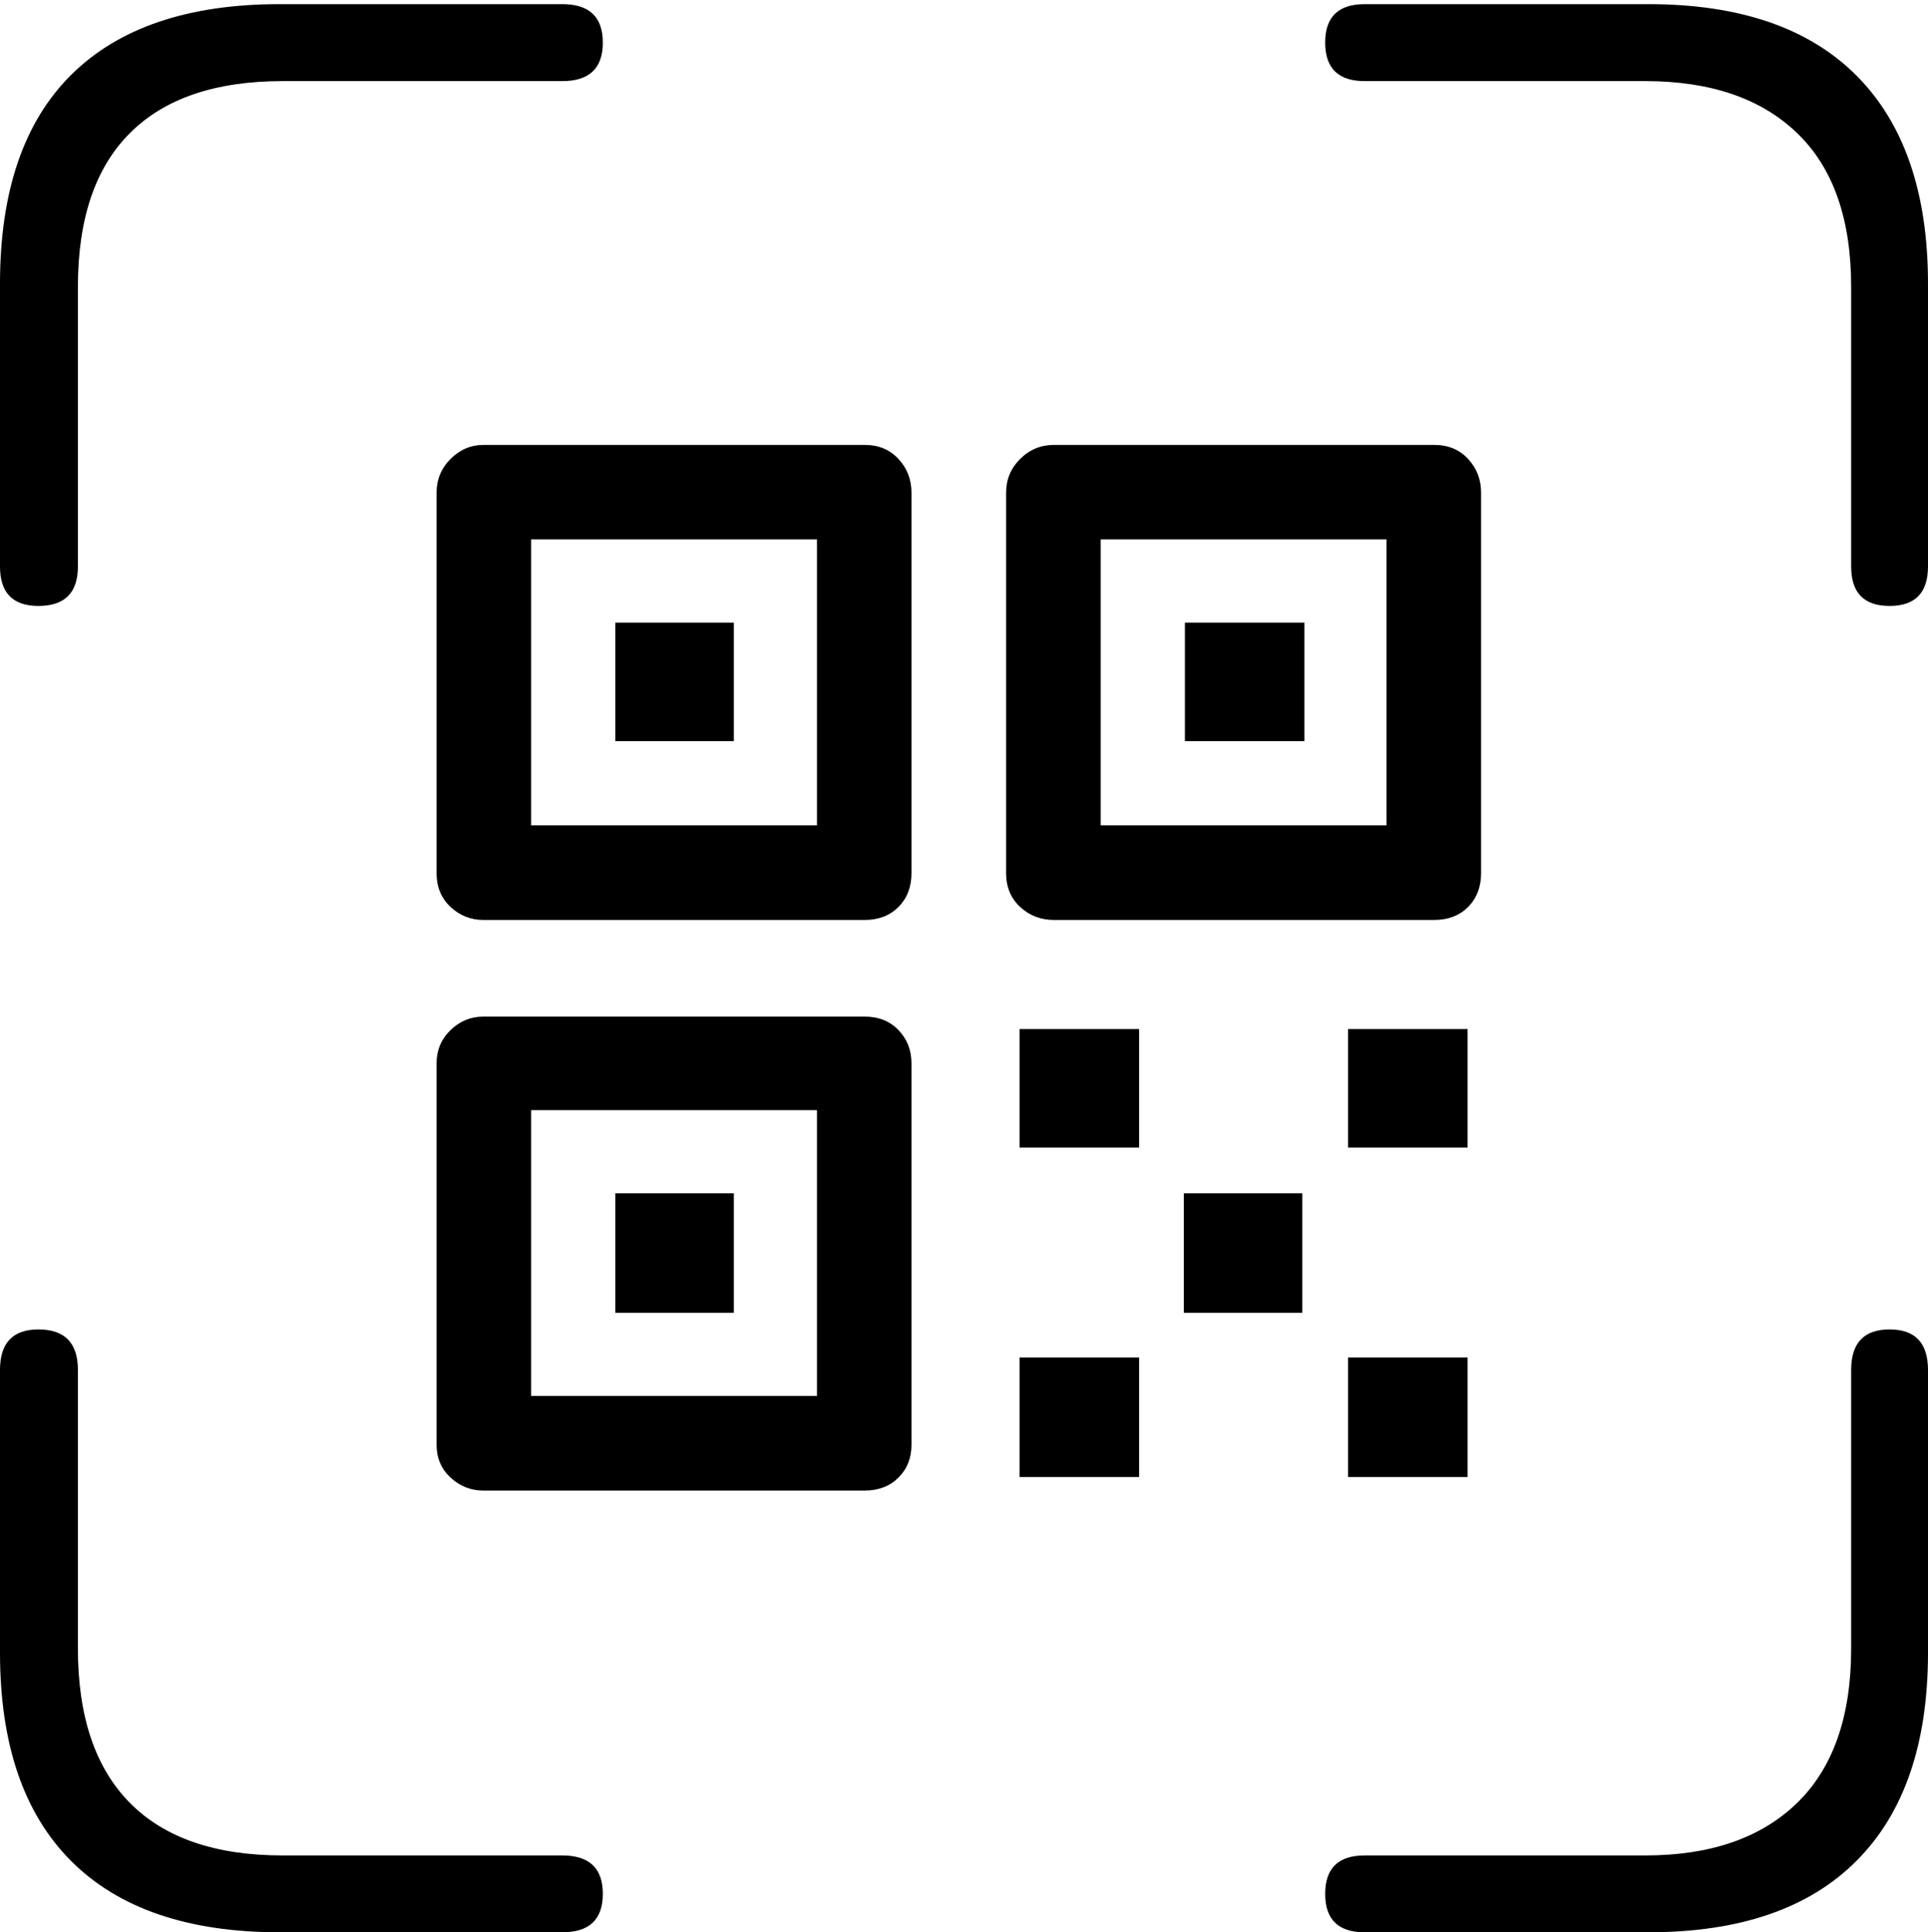 <?xml version="1.0" encoding="UTF-8"?>
<!--Generator: Apple Native CoreSVG 175-->
<!DOCTYPE svg
PUBLIC "-//W3C//DTD SVG 1.1//EN"
       "http://www.w3.org/Graphics/SVG/1.1/DTD/svg11.dtd">
<svg version="1.1" xmlns="http://www.w3.org/2000/svg" xmlns:xlink="http://www.w3.org/1999/xlink" width="18.115" height="18.154">
 <g>
  <rect height="18.154" opacity="0" width="18.115" x="0" y="0"/>
  <path d="M0.361 5.693Q0.732 5.693 0.732 5.322L0.732 2.695Q0.732 1.738 1.221 1.25Q1.709 0.762 2.656 0.762L5.283 0.762Q5.664 0.762 5.664 0.4Q5.664 0.039 5.283 0.039L2.627 0.039Q1.338 0.039 0.669 0.703Q0 1.367 0 2.666L0 5.322Q0 5.693 0.361 5.693ZM17.754 5.693Q18.115 5.693 18.115 5.322L18.115 2.666Q18.115 1.387 17.446 0.713Q16.777 0.039 15.488 0.039L12.822 0.039Q12.451 0.039 12.451 0.4Q12.451 0.762 12.822 0.762L15.459 0.762Q16.377 0.762 16.885 1.25Q17.393 1.738 17.393 2.695L17.393 5.322Q17.393 5.693 17.754 5.693ZM2.627 18.154L5.283 18.154Q5.664 18.154 5.664 17.793Q5.664 17.432 5.283 17.432L2.656 17.432Q1.709 17.432 1.221 16.939Q0.732 16.445 0.732 15.488L0.732 12.871Q0.732 12.49 0.361 12.49Q0 12.49 0 12.871L0 15.527Q0 16.816 0.669 17.485Q1.338 18.154 2.627 18.154ZM12.822 18.154L15.488 18.154Q16.777 18.154 17.446 17.48Q18.115 16.807 18.115 15.527L18.115 12.871Q18.115 12.49 17.754 12.49Q17.393 12.49 17.393 12.871L17.393 15.488Q17.393 16.445 16.885 16.939Q16.377 17.432 15.459 17.432L12.822 17.432Q12.451 17.432 12.451 17.793Q12.451 18.154 12.822 18.154ZM4.541 14.004L8.125 14.004Q8.32 14.004 8.442 13.882Q8.564 13.76 8.564 13.574L8.564 9.99Q8.564 9.805 8.442 9.678Q8.32 9.551 8.125 9.551L4.541 9.551Q4.365 9.551 4.233 9.678Q4.102 9.805 4.102 9.99L4.102 13.574Q4.102 13.76 4.233 13.882Q4.365 14.004 4.541 14.004ZM4.99 13.115L4.99 10.43L7.676 10.43L7.676 13.115ZM5.781 12.334L6.895 12.334L6.895 11.211L5.781 11.211ZM4.541 8.643L8.125 8.643Q8.32 8.643 8.442 8.521Q8.564 8.398 8.564 8.203L8.564 4.629Q8.564 4.443 8.442 4.312Q8.32 4.18 8.125 4.18L4.541 4.18Q4.365 4.18 4.233 4.312Q4.102 4.443 4.102 4.629L4.102 8.203Q4.102 8.398 4.233 8.521Q4.365 8.643 4.541 8.643ZM4.99 7.754L4.99 5.068L7.676 5.068L7.676 7.754ZM5.781 6.963L6.895 6.963L6.895 5.85L5.781 5.85ZM9.902 8.643L13.477 8.643Q13.672 8.643 13.794 8.521Q13.916 8.398 13.916 8.203L13.916 4.629Q13.916 4.443 13.794 4.312Q13.672 4.18 13.477 4.18L9.902 4.18Q9.717 4.18 9.585 4.312Q9.453 4.443 9.453 4.629L9.453 8.203Q9.453 8.398 9.585 8.521Q9.717 8.643 9.902 8.643ZM10.342 7.754L10.342 5.068L13.027 5.068L13.027 7.754ZM11.133 6.963L12.256 6.963L12.256 5.85L11.133 5.85ZM9.58 13.877L10.703 13.877L10.703 12.754L9.58 12.754ZM12.666 13.877L13.789 13.877L13.789 12.754L12.666 12.754ZM11.123 12.334L12.236 12.334L12.236 11.211L11.123 11.211ZM9.58 10.781L10.703 10.781L10.703 9.668L9.58 9.668ZM12.666 10.781L13.789 10.781L13.789 9.668L12.666 9.668Z" fill="#000000"/>
 </g>
</svg>
